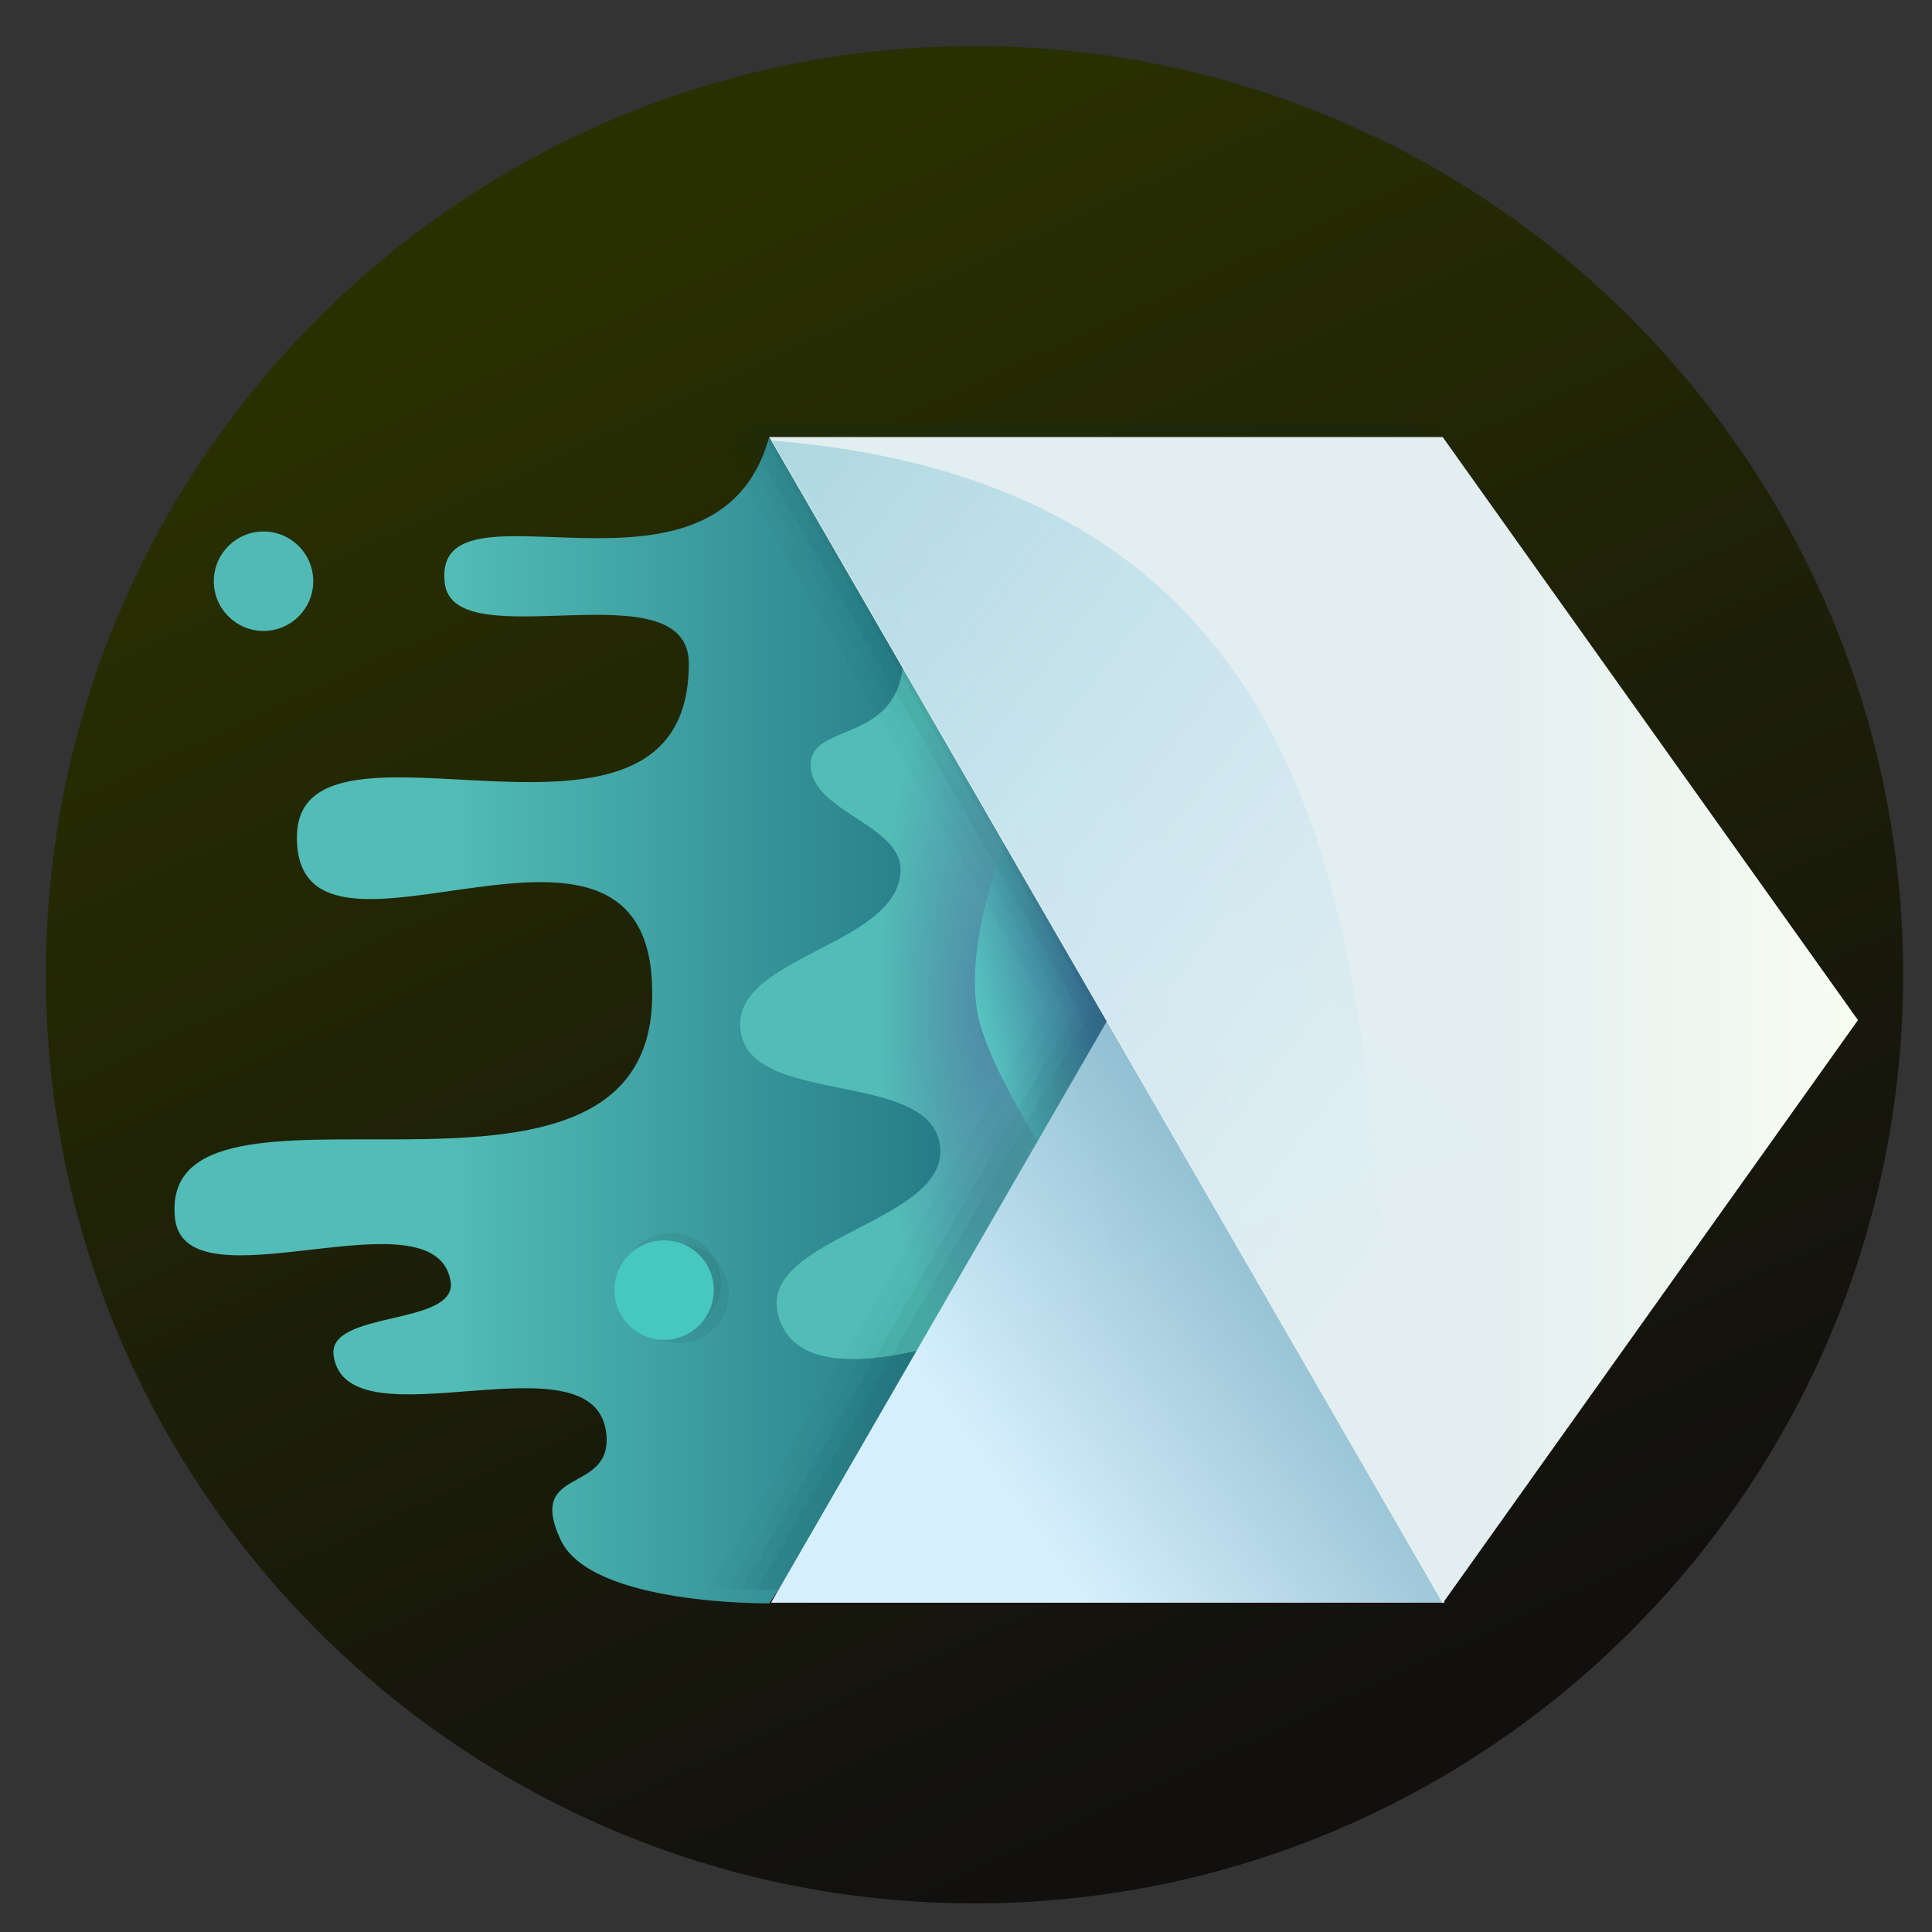 <?xml version="1.0" encoding="UTF-8" standalone="no"?>
<!-- Created with Inkscape (http://www.inkscape.org/) -->

<svg
   width="64"
   height="64"
   viewBox="0 0 16.933 16.933"
   version="1.1"
   id="svg8"
   inkscape:version="1.1.2 (0a00cf5339, 2022-02-04)"
   sodipodi:docname="xfce-mail.svg"
   xmlns:inkscape="http://www.inkscape.org/namespaces/inkscape"
   xmlns:sodipodi="http://sodipodi.sourceforge.net/DTD/sodipodi-0.dtd"
   xmlns:xlink="http://www.w3.org/1999/xlink"
   xmlns="http://www.w3.org/2000/svg"
   xmlns:svg="http://www.w3.org/2000/svg"
   xmlns:rdf="http://www.w3.org/1999/02/22-rdf-syntax-ns#"
   xmlns:cc="http://creativecommons.org/ns#"
   xmlns:dc="http://purl.org/dc/elements/1.1/">
  <rect x="0" y="0" width="16.933" height="16.933" fill="#333333" stroke="none"/>
  <defs
     id="defs2">
    <linearGradient
       inkscape:collect="always"
       id="linearGradient15330">
      <stop
         style="stop-color:#65b4a4;stop-opacity:0.996"
         offset="0"
         id="stop15326" />
      <stop
         style="stop-color:#9cd5ff;stop-opacity:0"
         offset="1"
         id="stop15328" />
    </linearGradient>
    <linearGradient
       inkscape:collect="always"
       id="linearGradient14742">
      <stop
         style="stop-color:#e3eff1;stop-opacity:0.996"
         offset="0"
         id="stop14738" />
      <stop
         style="stop-color:#f8fdf1;stop-opacity:1"
         offset="1"
         id="stop14740" />
    </linearGradient>
    <linearGradient
       inkscape:collect="always"
       id="linearGradient14734">
      <stop
         style="stop-color:#d6f0fe;stop-opacity:0.996"
         offset="0"
         id="stop14730" />
      <stop
         style="stop-color:#65a0b4;stop-opacity:0.996"
         offset="1"
         id="stop14732" />
    </linearGradient>
    <linearGradient
       inkscape:collect="always"
       id="linearGradient10569">
      <stop
         style="stop-color:#59c9c3;stop-opacity:1"
         offset="0"
         id="stop10565" />
      <stop
         style="stop-color:#223374;stop-opacity:1"
         offset="1"
         id="stop10567" />
    </linearGradient>
    <linearGradient
       inkscape:collect="always"
       id="linearGradient10271">
      <stop
         style="stop-color:#5088a6;stop-opacity:1"
         offset="0"
         id="stop10267" />
      <stop
         style="stop-color:#52bcb6;stop-opacity:1"
         offset="1"
         id="stop10269" />
    </linearGradient>
    <linearGradient
       inkscape:collect="always"
       id="linearGradient6114">
      <stop
         style="stop-color:#52bcb6;stop-opacity:1"
         offset="0"
         id="stop6110" />
      <stop
         style="stop-color:#004661;stop-opacity:1"
         offset="1"
         id="stop6112" />
    </linearGradient>
    <linearGradient
       inkscape:collect="always"
       id="linearGradient838">
      <stop
         style="stop-color:#293000;stop-opacity:1"
         offset="0"
         id="stop834" />
      <stop
         style="stop-color:#11100f;stop-opacity:1"
         offset="1"
         id="stop836" />
    </linearGradient>
    <linearGradient
       inkscape:collect="always"
       id="linearGradient842">
      <stop
         style="stop-color:#ffffff;stop-opacity:1"
         offset="0"
         id="stop838" />
      <stop
         style="stop-color:#e4e4e4;stop-opacity:1"
         offset="1"
         id="stop840" />
    </linearGradient>
    <linearGradient
       inkscape:collect="always"
       xlink:href="#linearGradient842"
       id="linearGradient844"
       x1="9.757"
       y1="280.907"
       x2="9.309"
       y2="296.546"
       gradientUnits="userSpaceOnUse" />
    <linearGradient
       inkscape:collect="always"
       xlink:href="#linearGradient838"
       id="linearGradient840"
       x1="5.706"
       y1="281.96"
       x2="11.828"
       y2="295.19"
       gradientUnits="userSpaceOnUse" />
    <linearGradient
       inkscape:collect="always"
       xlink:href="#linearGradient6114"
       id="linearGradient6116"
       x1="5.304"
       y1="301.76"
       x2="9.793"
       y2="301.76"
       gradientUnits="userSpaceOnUse"
       gradientTransform="matrix(1.609,0,0,1.609,-4.405,-196.955)" />
    <linearGradient
       inkscape:collect="always"
       xlink:href="#linearGradient10569"
       id="linearGradient10571"
       x1="7.902"
       y1="301.886"
       x2="8.92"
       y2="301.661"
       gradientUnits="userSpaceOnUse"
       gradientTransform="matrix(1.609,0,0,1.609,-4.405,-196.955)" />
    <radialGradient
       inkscape:collect="always"
       xlink:href="#linearGradient10271"
       id="radialGradient11278"
       cx="7.991"
       cy="301.65"
       fx="7.991"
       fy="301.65"
       r="1.84"
       gradientTransform="matrix(0.497,0,0,1.674,4.482,-216.38)"
       gradientUnits="userSpaceOnUse" />
    <linearGradient
       inkscape:collect="always"
       xlink:href="#linearGradient14734"
       id="linearGradient14736"
       x1="27.056"
       y1="81.973"
       x2="33.559"
       y2="90.931"
       gradientUnits="userSpaceOnUse" />
    <linearGradient
       inkscape:collect="always"
       xlink:href="#linearGradient14742"
       id="linearGradient14744"
       x1="12.372"
       y1="288.682"
       x2="15.38"
       y2="288.682"
       gradientUnits="userSpaceOnUse" />
    <linearGradient
       inkscape:collect="always"
       xlink:href="#linearGradient15330"
       id="linearGradient15332"
       x1="-0.02"
       y1="4.712"
       x2="44"
       y2="38.983"
       gradientUnits="userSpaceOnUse" />
  </defs>
  <sodipodi:namedview
     id="base"
     pagecolor="#ffffff"
     bordercolor="#666666"
     borderopacity="1.0"
     inkscape:pageopacity="0"
     inkscape:pageshadow="2"
     inkscape:zoom="1.4"
     inkscape:cx="-250"
     inkscape:cy="-16.428571"
     inkscape:document-units="mm"
     inkscape:current-layer="layer1"
     showgrid="false"
     units="px"
     inkscape:window-width="1920"
     inkscape:window-height="1033"
     inkscape:window-x="0"
     inkscape:window-y="24"
     inkscape:window-maximized="1"
     inkscape:pagecheckerboard="0"
     inkscape:lockguides="true" />
  <g
     inkscape:label="Layer 1"
     inkscape:groupmode="layer"
     id="layer1"
     transform="translate(0,-280.067)">
    <path
       id="circle872"
       style="opacity:1;fill:none;fill-opacity:1;stroke:url(#linearGradient844);stroke-width:0.818;stroke-linecap:round;stroke-miterlimit:4;stroke-dasharray:none;stroke-dashoffset:0;stroke-opacity:1"
       r="7.73"
       cy="288.609"
       cx="8.541" />
    <path
       style="color:#000000;fill:url(#linearGradient840);stroke-linecap:round;-inkscape-stroke:none"
       d="m 8.541,280.471 c -4.49,0 -8.139,3.649 -8.139,8.139 -1.7e-7,4.49 3.649,8.139 8.139,8.139 4.49,0 8.139,-3.649 8.139,-8.139 10e-7,-4.49 -3.649,-8.139 -8.139,-8.139 z"
       id="path3306"
       sodipodi:nodetypes="sssss" />
    <g
       id="g3595"
       transform="matrix(1.095,0,0,1.095,-0.557,-27.099)">
      <path
         sodipodi:type="star"
         style="opacity:1;fill:#c83737;stroke-width:6;stroke-linecap:round;stroke-linejoin:round"
         id="path2497"
         inkscape:flatsided="true"
         sodipodi:sides="3"
         sodipodi:cx="28.576607"
         sodipodi:cy="83.901817"
         sodipodi:r1="7.3082867"
         sodipodi:r2="3.6541433"
         sodipodi:arg1="0"
         sodipodi:arg2="1.0471976"
         inkscape:rounded="0"
         inkscape:randomized="0"
         d="m 35.885,83.902 -10.962,6.329 0,-12.658 z"
         transform="matrix(0,-0.426,0.426,0,-26.365,303.962)"
         inkscape:transform-center-y="-0.77797891" />
      <path
         style="fill:url(#linearGradient6116);fill-opacity:1;stroke:none;stroke-width:0.161;stroke-linecap:butt;stroke-linejoin:miter;stroke-miterlimit:4;stroke-dasharray:none;stroke-opacity:1"
         d="m 6.666,293.35 c 0,0 -1.424,0.019 -1.67,-0.508 -0.277,-0.593 0.403,-0.362 0.367,-0.835 -0.065,-0.851 -2.077,0.111 -2.184,-0.64 -0.052,-0.366 0.999,-0.232 0.936,-0.597 -0.129,-0.743 -2.13,0.245 -2.206,-0.505 -0.141,-1.391 3.755,0.293 3.819,-1.736 0.063,-2.03 -2.843,0.037 -2.843,-1.309 0,-1.196 3.137,0.46 3.137,-1.392 0,-0.787 -1.883,-0.028 -1.954,-0.645 -0.105,-0.919 2.179,0.349 2.597,-1.168 l 3.285,4.509 z"
         id="path3048"
         sodipodi:nodetypes="cssszaaassc" />
      <path
         style="fill:url(#radialGradient11278);fill-opacity:1;stroke:none;stroke-width:0.161;stroke-linecap:butt;stroke-linejoin:miter;stroke-miterlimit:4;stroke-dasharray:none;stroke-opacity:1"
         d="m 7.661,285.237 c 0.374,1.356 -0.676,0.976 -0.664,1.41 0.01,0.369 0.735,0.473 0.72,0.842 -0.024,0.603 -1.361,0.681 -1.281,1.279 0.081,0.608 1.51,0.307 1.596,0.914 0.087,0.616 -1.433,0.733 -1.299,1.341 0.221,1.002 2.785,-0.338 2.785,-0.338 l 2.836,-1.013 z"
         id="path9176"
         sodipodi:nodetypes="csaaasccc" />
      <path
         style="fill:url(#linearGradient10571);fill-opacity:1;stroke:none;stroke-width:0.426px;stroke-linecap:butt;stroke-linejoin:miter;stroke-opacity:1"
         d="m 8.626,287.086 c 0,0 -0.403,0.875 -0.296,1.523 0.107,0.648 1.188,2.076 1.188,2.076 l 0.906,-1.524 z"
         id="path10113"
         sodipodi:nodetypes="czccc" />
      <g
         id="g11878"
         transform="matrix(1.609,0,0,1.609,-4.405,-196.955)">
        <path
           id="path2579-3"
           style="opacity:1;fill:#003737;fill-opacity:0.047;stroke-width:1.587;stroke-linecap:round;stroke-linejoin:round"
           inkscape:transform-center-y="-0.48340869"
           d="m 6.816,298.859 1.675,2.9 v 5.2e-4 l -1.674,2.901 h 3.349 l -5.16e-4,-5.1e-4 2.066,-2.901 -2.066,-2.9 z" />
        <path
           id="path11850"
           style="opacity:1;fill:#003737;fill-opacity:0.047;stroke-width:1.587;stroke-linecap:round;stroke-linejoin:round"
           inkscape:transform-center-y="-0.48340869"
           d="m 6.738,298.859 1.675,2.9 v 5.2e-4 l -1.674,2.901 h 3.349 l -5.16e-4,-5.1e-4 2.066,-2.901 -2.066,-2.9 z" />
        <path
           id="path11852"
           style="opacity:1;fill:#003737;fill-opacity:0.027;stroke-width:1.587;stroke-linecap:round;stroke-linejoin:round"
           inkscape:transform-center-y="-0.48340869"
           d="m 6.67,298.859 1.675,2.9 v 5.2e-4 l -1.674,2.901 H 10.02 l -5.16e-4,-5.1e-4 2.066,-2.901 -2.066,-2.9 z" />
        <path
           id="path11872"
           style="opacity:1;fill:#003737;fill-opacity:0.027;stroke-width:1.587;stroke-linecap:round;stroke-linejoin:round"
           inkscape:transform-center-y="-0.48340869"
           d="m 6.581,298.852 1.675,2.9 v 5.2e-4 l -1.674,2.901 h 3.349 l -5.16e-4,-5.1e-4 2.066,-2.901 -2.066,-2.9 z" />
      </g>
      <path
         sodipodi:type="star"
         style="opacity:1;fill:url(#linearGradient14736);fill-opacity:1;stroke-width:6;stroke-linecap:round;stroke-linejoin:round"
         id="path2579"
         inkscape:flatsided="true"
         sodipodi:sides="3"
         sodipodi:cx="28.576607"
         sodipodi:cy="83.901817"
         sodipodi:r1="7.3082867"
         sodipodi:r2="3.6541433"
         sodipodi:arg1="0"
         sodipodi:arg2="1.0471976"
         inkscape:rounded="0"
         inkscape:randomized="0"
         d="m 35.885,83.902 -10.962,6.329 0,-12.658 z"
         transform="matrix(0,-0.426,0.426,0,-26.365,303.962)"
         inkscape:transform-center-y="-0.77797891" />
      <path
         id="path2581"
         style="opacity:1;fill:url(#linearGradient14744);fill-opacity:1;stroke-width:2.555;stroke-linecap:round;stroke-linejoin:round"
         inkscape:transform-center-y="0.77796851"
         d="m 6.666,284.015 2.695,4.667 2.695,4.668 3.324,-4.668 -3.324,-4.667 z" />
      <circle
         style="opacity:1;fill:#51bab5;fill-opacity:1;stroke-width:0.161;stroke-linecap:round;stroke-linejoin:round;stroke-miterlimit:4;stroke-dasharray:none"
         id="path5523"
         cx="2.618"
         cy="285.169"
         r="0.398" />
      <g
         id="g11219"
         transform="matrix(1.609,0,0,1.609,-4.405,-196.955)">
        <circle
           style="opacity:1;fill:#000000;fill-opacity:0.058;stroke:none;stroke-width:0.077;stroke-linecap:round;stroke-linejoin:round;stroke-miterlimit:4;stroke-dasharray:none"
           id="circle11051"
           cx="6.393"
           cy="303.132"
           r="0.248" />
        <circle
           style="opacity:1;fill:#000000;fill-opacity:0.058;stroke:none;stroke-width:0.077;stroke-linecap:round;stroke-linejoin:round;stroke-miterlimit:4;stroke-dasharray:none"
           id="circle11215"
           cx="6.431"
           cy="303.184"
           r="0.248" />
      </g>
      <circle
         style="opacity:1;fill:#46c8c0;fill-opacity:1;stroke:none;stroke-width:0.124;stroke-linecap:round;stroke-linejoin:round;stroke-miterlimit:4;stroke-dasharray:none"
         id="path9789"
         cx="5.824"
         cy="290.843"
         r="0.398" />
      <path
         id="path14798"
         style="fill:url(#linearGradient15332);fill-opacity:1;stroke:none;stroke-width:1px;stroke-linecap:butt;stroke-linejoin:miter;stroke-opacity:1"
         d="M 25.24,15.004 35.381,32.562 45.158,49.5 C 41.739,39.957 47.716,16.834 25.24,15.004 Z"
         transform="matrix(0.265,0,0,0.265,0,280.067)" />
    </g>
  </g>
</svg>
